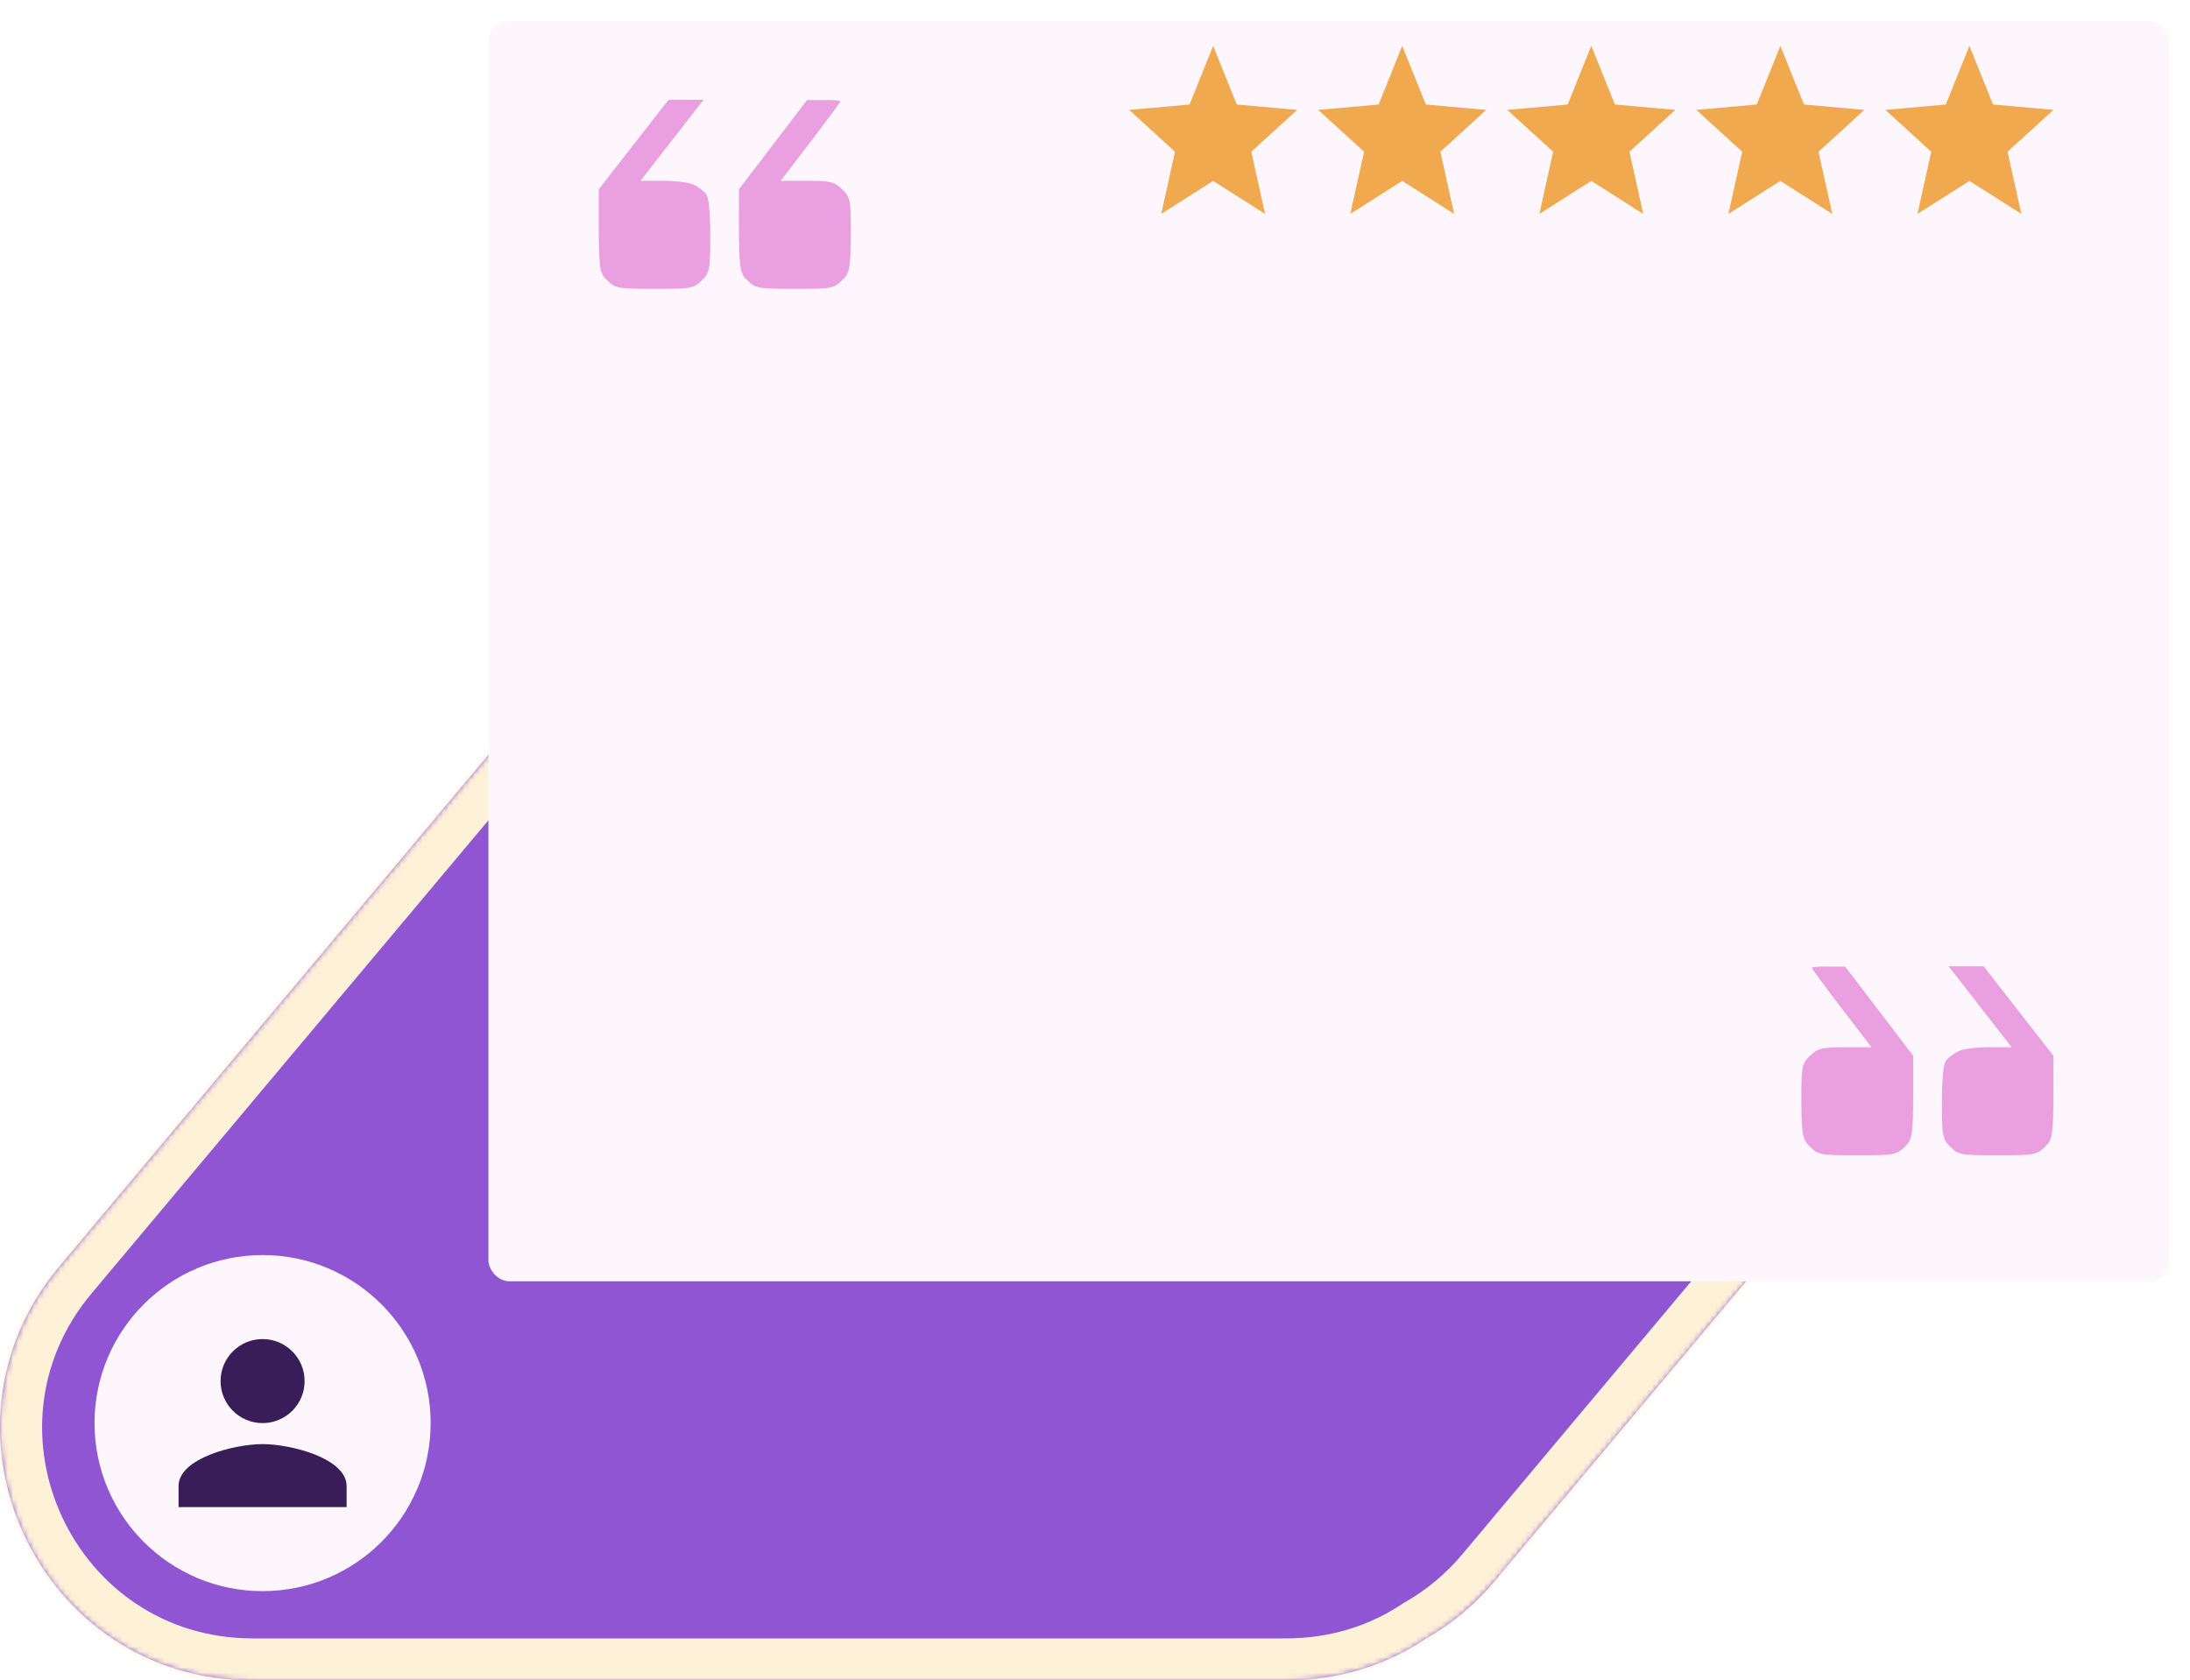 <svg width="417" height="320" viewBox="0 0 417 320" fill="none" xmlns="http://www.w3.org/2000/svg">
<mask id="path-1-inside-1_238_2551" fill="white">
<path d="M346.144 105C386.91 105 409.118 152.608 382.922 183.844L284.547 301.146C280.745 305.679 276.314 309.313 271.504 312.049C264.092 317.014 255.049 320 244.841 320H48.091C7.325 319.999 -14.883 272.392 11.313 241.156L109.688 123.854C113.487 119.323 117.916 115.69 122.722 112.955C130.135 107.986 139.183 105 149.394 105H346.144Z"/>
</mask>
<path d="M346.144 105C386.91 105 409.118 152.608 382.922 183.844L284.547 301.146C280.745 305.679 276.314 309.313 271.504 312.049C264.092 317.014 255.049 320 244.841 320H48.091C7.325 319.999 -14.883 272.392 11.313 241.156L109.688 123.854C113.487 119.323 117.916 115.69 122.722 112.955C130.135 107.986 139.183 105 149.394 105H346.144Z" fill="#9055D2"/>
<path d="M346.144 105L346.144 96.999H346.144V105ZM382.922 183.844L376.793 178.704L382.922 183.844ZM284.547 301.146L290.677 306.287H290.677L284.547 301.146ZM271.504 312.049L267.548 305.096L267.295 305.24L267.052 305.403L271.504 312.049ZM48.091 320L48.091 328H48.091V320ZM11.313 241.156L5.183 236.015L5.183 236.015L11.313 241.156ZM109.688 123.854L103.558 118.713V118.713L109.688 123.854ZM122.722 112.955L126.68 119.907L126.933 119.763L127.176 119.6L122.722 112.955ZM346.144 105L346.144 113C380.116 113 398.623 152.674 376.793 178.704L382.922 183.844L389.052 188.985C419.614 152.543 393.705 97 346.144 96.999L346.144 105ZM382.922 183.844L376.793 178.704L278.418 296.005L284.547 301.146L290.677 306.287L389.052 188.985L382.922 183.844ZM284.547 301.146L278.418 296.005C275.235 299.8 271.543 302.823 267.548 305.096L271.504 312.049L275.46 319.003C281.085 315.802 286.256 311.558 290.677 306.287L284.547 301.146ZM271.504 312.049L267.052 305.403C260.938 309.498 253.44 312 244.841 312V320V328C256.657 328 267.247 324.53 275.957 318.696L271.504 312.049ZM244.841 320V312H48.091V320V328H244.841V320ZM48.091 320L48.091 312C14.119 311.999 -4.387 272.326 17.443 246.296L11.313 241.156L5.183 236.015C-25.378 272.457 0.531 327.999 48.091 328L48.091 320ZM11.313 241.156L17.443 246.296L115.818 128.995L109.688 123.854L103.558 118.713L5.183 236.015L11.313 241.156ZM109.688 123.854L115.818 128.995C118.999 125.202 122.688 122.179 126.68 119.907L122.722 112.955L118.765 106.002C113.143 109.202 107.976 113.445 103.558 118.713L109.688 123.854ZM122.722 112.955L127.176 119.6C133.291 115.502 140.791 113 149.394 113V105V96.999C137.574 96.999 126.98 100.47 118.268 106.309L122.722 112.955ZM149.394 105V113H346.144V105V96.999H149.394V105Z" fill="#FDF1D7" mask="url(#path-1-inside-1_238_2551)"/>
<circle cx="50" cy="271" r="32" fill="#FDF6FC"/>
<path d="M50 271C54.42 271 58 267.42 58 263C58 258.58 54.42 255 50 255C45.58 255 42 258.58 42 263C42 267.42 45.58 271 50 271ZM50 275C44.66 275 34 277.68 34 283V287H66V283C66 277.68 55.34 275 50 275Z" fill="#381D58"/>
<g filter="url(#filter0_d_238_2551)">
<rect x="93" width="320" height="240" rx="4" fill="#FDF6FC"/>
</g>
<path d="M231 34.453L240.888 40.735L238.264 28.895L247 20.929L235.496 19.902L231 8.735L226.504 19.902L215 20.929L223.736 28.895L221.112 40.735L231 34.453Z" fill="#F1A950"/>
<path d="M267 34.453L276.888 40.735L274.264 28.895L283 20.929L271.496 19.902L267 8.735L262.504 19.902L251 20.929L259.736 28.895L257.112 40.735L267 34.453Z" fill="#F1A950"/>
<path d="M303 34.453L312.888 40.735L310.264 28.895L319 20.929L307.496 19.902L303 8.735L298.504 19.902L287 20.929L295.736 28.895L293.112 40.735L303 34.453Z" fill="#F1A950"/>
<path d="M339 34.453L348.888 40.735L346.264 28.895L355 20.929L343.496 19.902L339 8.735L334.504 19.902L323 20.929L331.736 28.895L329.112 40.735L339 34.453Z" fill="#F1A950"/>
<path d="M375 34.453L384.888 40.735L382.264 28.895L391 20.929L379.496 19.902L375 8.735L370.504 19.902L359 20.929L367.736 28.895L365.112 40.735L375 34.453Z" fill="#F1A950"/>
<path d="M343 209.714C343.067 216.336 343.2 216.979 344.668 218.393C346.203 219.936 346.67 220 353.678 220C360.618 220 361.085 219.936 362.687 218.393C364.289 216.85 364.356 216.464 364.289 201.036L351.342 184.064H348.205C346.404 184 345.002 184.129 345.002 184.321C345.002 184.514 347.538 187.986 356.347 199.429H351.342C346.871 199.429 346.137 199.621 344.668 201.036C343.067 202.579 343 203.029 343 209.714Z" fill="#EA9FE1"/>
<path d="M369.761 209.907C369.761 216.336 369.895 216.979 371.363 218.393C372.898 219.936 373.365 220 380.372 220C387.313 220 387.78 219.936 389.382 218.393C390.983 216.85 391.05 216.464 390.983 201.036L377.703 184H371.029L383.042 199.429H378.704C376.301 199.429 373.699 199.75 372.898 200.2C372.03 200.586 371.029 201.357 370.562 201.936C370.028 202.579 369.761 205.407 369.761 209.907Z" fill="#EA9FE1"/>
<path d="M162 44.714C161.934 51.336 161.8 51.979 160.332 53.393C158.797 54.936 158.33 55 151.322 55C144.382 55 143.915 54.936 142.313 53.393C140.711 51.85 140.645 51.464 140.711 36.036L153.658 19.064H156.795C158.597 19 159.998 19.129 159.998 19.321C159.998 19.514 157.462 22.986 148.653 34.429H153.658C158.13 34.429 158.864 34.621 160.332 36.036C161.934 37.579 162 38.029 162 44.714Z" fill="#EA9FE1"/>
<path d="M135.239 44.907C135.239 51.336 135.105 51.979 133.637 53.393C132.102 54.936 131.635 55 124.628 55C117.687 55 117.22 54.936 115.618 53.393C114.017 51.85 113.95 51.464 114.017 36.036L127.297 19H133.971L121.958 34.429H126.296C128.699 34.429 131.301 34.75 132.102 35.2C132.97 35.586 133.971 36.357 134.438 36.936C134.972 37.579 135.239 40.407 135.239 44.907Z" fill="#EA9FE1"/>
<defs>
<filter id="filter0_d_238_2551" x="89" y="0" width="328" height="248" filterUnits="userSpaceOnUse" color-interpolation-filters="sRGB">
<feFlood flood-opacity="0" result="BackgroundImageFix"/>
<feColorMatrix in="SourceAlpha" type="matrix" values="0 0 0 0 0 0 0 0 0 0 0 0 0 0 0 0 0 0 127 0" result="hardAlpha"/>
<feOffset dy="4"/>
<feGaussianBlur stdDeviation="2"/>
<feComposite in2="hardAlpha" operator="out"/>
<feColorMatrix type="matrix" values="0 0 0 0 0 0 0 0 0 0 0 0 0 0 0 0 0 0 0.25 0"/>
<feBlend mode="normal" in2="BackgroundImageFix" result="effect1_dropShadow_238_2551"/>
<feBlend mode="normal" in="SourceGraphic" in2="effect1_dropShadow_238_2551" result="shape"/>
</filter>
</defs>
</svg>
